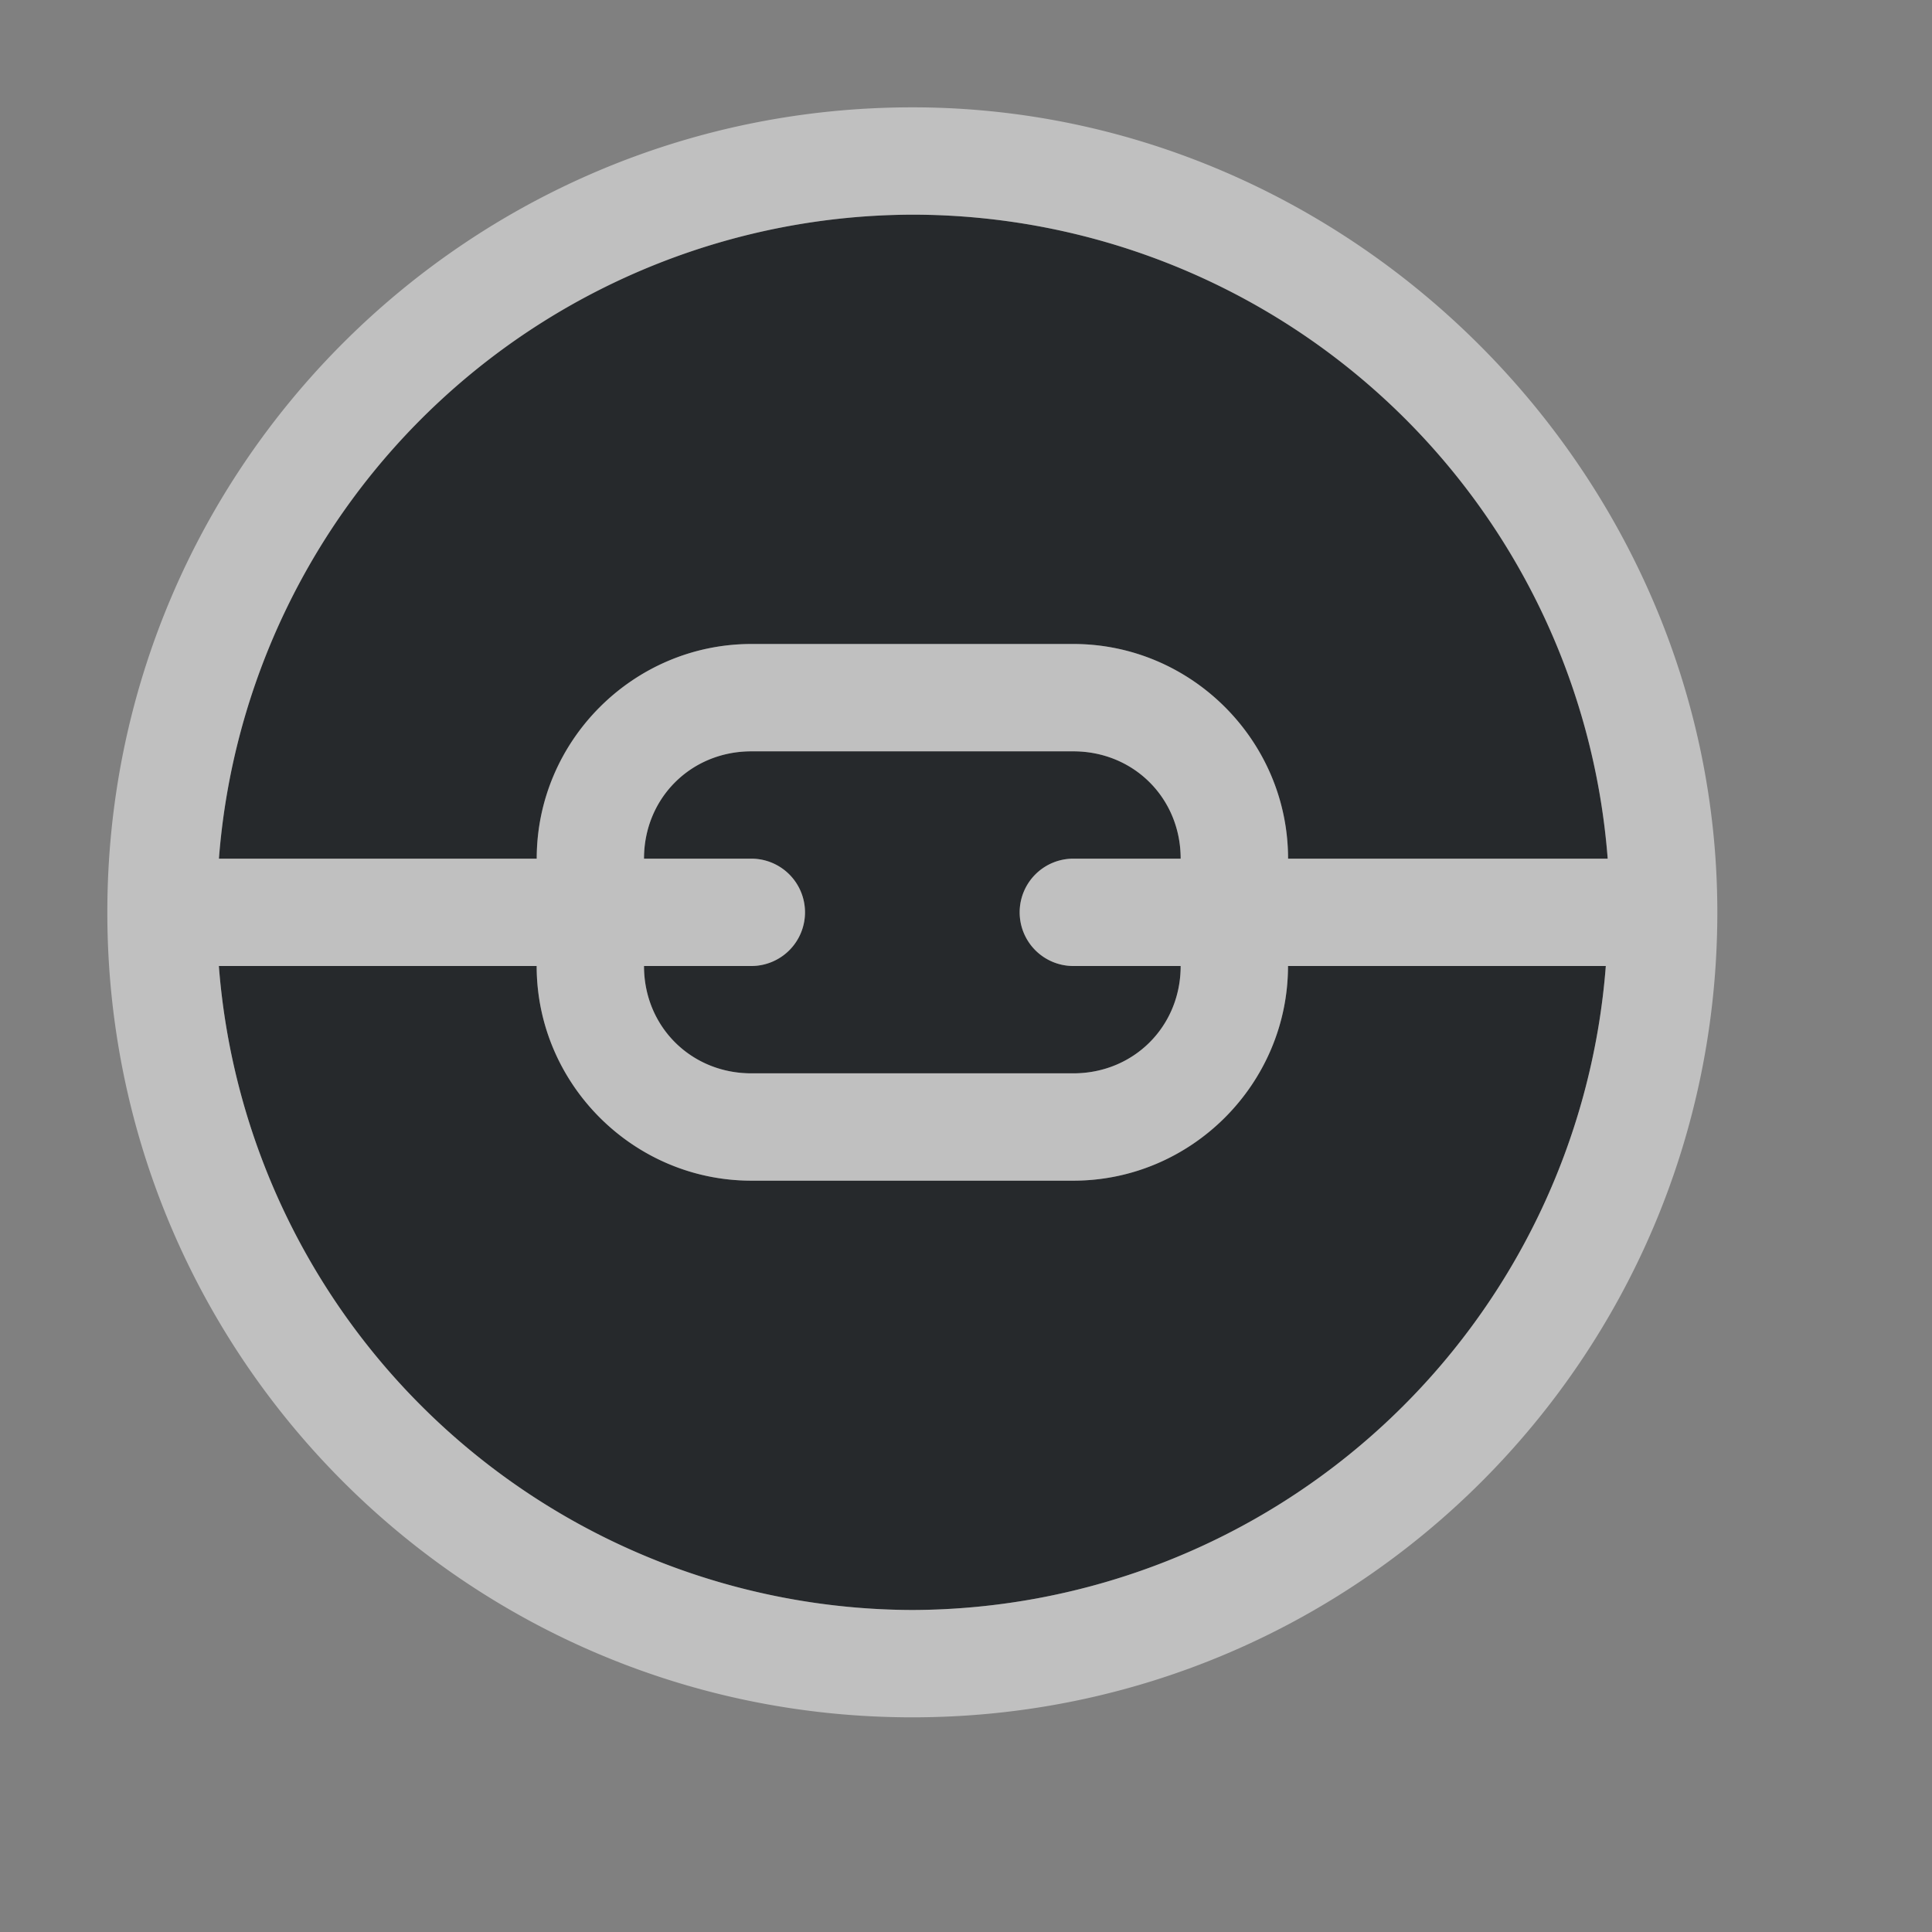 <?xml version="1.0" encoding="UTF-8"?>
<!-- Created with Inkscape (http://www.inkscape.org/) -->
<svg width="18" height="18" version="1.1" xmlns="http://www.w3.org/2000/svg" xmlns:cc="http://creativecommons.org/ns#" xmlns:dc="http://purl.org/dc/elements/1.1/" xmlns:rdf="http://www.w3.org/1999/02/22-rdf-syntax-ns#">
	<rect width="100%" height="100%" fill="#808080" stroke="none"/>
	<defs>
		<style id="current-color-scheme" type="text/css">.ColorScheme-Text {color:#090d11;}.ColorScheme-Background{color:#ffffff;}</style>
	</defs>
	<path class="ColorScheme-Text" d="m8.5 2a6.5 6.5 0 0 0-6.461 6h2.961c0-1.099 0.901-2 2-2h3c1.099 0 2 0.901 2 2h2.978a6.5 6.5 0 0 0-6.479-6zm-1.5 5c-0.563 0-1 0.437-1 1h1a0.5 0.5 0 0 1 0.5 0.5 0.5 0.5 0 0 1-0.5 0.5h-1c0 0.563 0.437 1 1 1h3c0.563 0 1-0.437 1-1h-1a0.5 0.5 0 0 1-0.5-0.5 0.5 0.5 0 0 1 0.5-0.5h1c0-0.563-0.437-1-1-1zm-4.961 2a6.5 6.5 0 0 0 6.461 6 6.5 6.5 0 0 0 6.461-6h-2.961c0 1.099-0.901 2-2 2h-3c-1.099 0-2-0.901-2-2z" style="fill-opacity:.75;fill:currentColor"/>
	<path class="ColorScheme-Background" d="m8.5 1c-4.144 0-7.5 3.356-7.5 7.5 1.3e-6 4.144 3.356 7.5 7.5 7.5 4.144-2e-6 7.5-3.356 7.5-7.5 7.14e-4 -4.091-3.409-7.501-7.5-7.5zm0 1a6.5 6.5 0 0 1 6.479 6h-2.978c0-1.099-0.901-2-2-2h-3c-1.099 0-2 0.901-2 2h-2.961a6.5 6.5 0 0 1 6.461-6zm-1.5 5h3c0.563 0 1 0.437 1 1h-1a0.5 0.5 0 0 0-0.5 0.5 0.5 0.5 0 0 0 0.5 0.5h1c0 0.563-0.437 1-1 1h-3c-0.563 0-1-0.437-1-1h1a0.5 0.5 0 0 0 0.5-0.5 0.5 0.5 0 0 0-0.5-0.5h-1c0-0.563 0.437-1 1-1zm-4.961 2h2.961c0 1.099 0.901 2 2 2h3c1.099 0 2-0.901 2-2h2.961a6.5 6.5 0 0 1-6.461 6 6.5 6.5 0 0 1-6.461-6z" style="fill-opacity:.5;fill:currentColor"/>
</svg>
